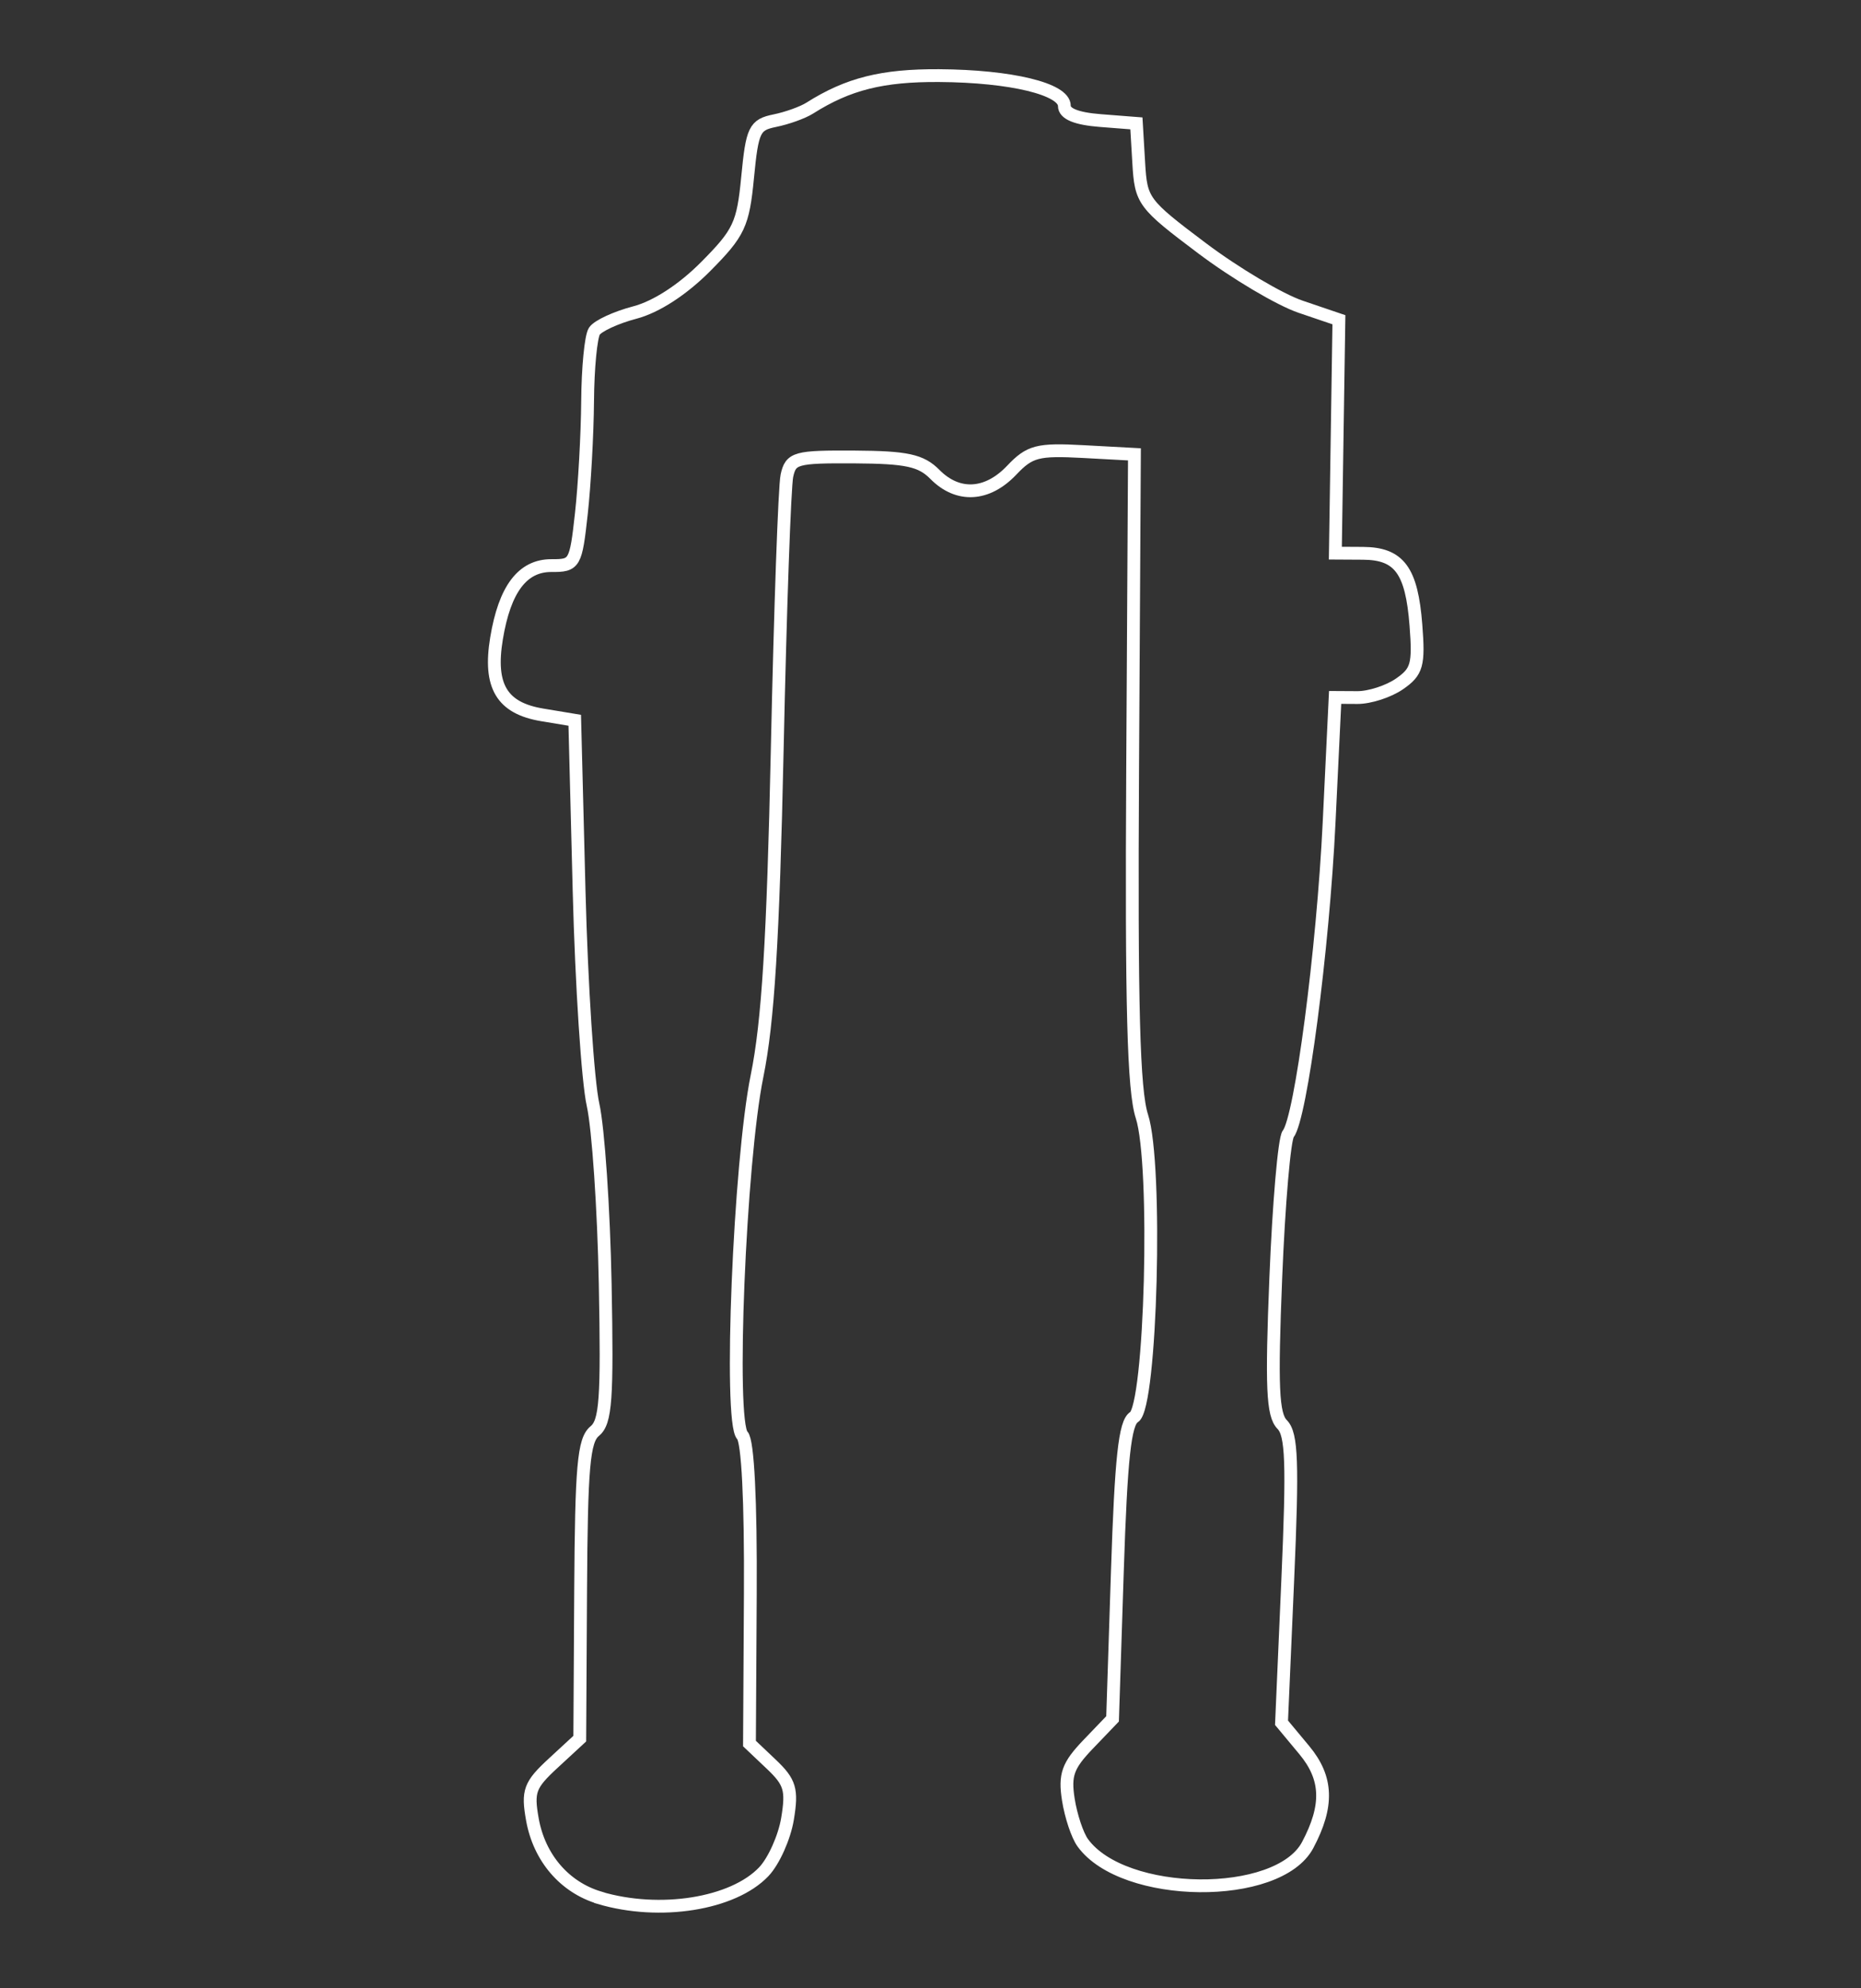 <?xml version="1.0" encoding="UTF-8" standalone="no"?>
<svg
   xmlns:dc="http://purl.org/dc/elements/1.1/"
   xmlns:cc="http://creativecommons.org/ns#"
   xmlns:rdf="http://www.w3.org/1999/02/22-rdf-syntax-ns#"
   xmlns:svg="http://www.w3.org/2000/svg"
   xmlns="http://www.w3.org/2000/svg"
   xmlns:sodipodi="http://sodipodi.sourceforge.net/DTD/sodipodi-0.dtd"
   xmlns:inkscape="http://www.inkscape.org/namespaces/inkscape"
   width="220"
   height="235"
   viewBox="0 0 58.208 62.177"
   version="1.1"
   id="svg8"
   sodipodi:docname="bipod-flat.svg"
   inkscape:version="1.0.2-2 (e86c870879, 2021-01-15)">
  <rect x="0" y="0" width="58.208" height="62.177" fill="#333333" stroke="none"/>
  <defs
     id="defs2" />
  <sodipodi:namedview
     id="base"
     pagecolor="#000000"
     bordercolor="#666666"
     borderopacity="1.0"
     showgrid="false"
     fit-margin-top="0"
     fit-margin-left="0"
     fit-margin-right="0"
     fit-margin-bottom="0"
     units="px"
     inkscape:document-rotation="0"
     inkscape:zoom="1.5165184"
     inkscape:cx="36.681734"
     inkscape:cy="136.69414"
     inkscape:window-width="1258"
     inkscape:window-height="1198"
     inkscape:window-x="182"
     inkscape:window-y="492"
     inkscape:window-maximized="0"
     inkscape:current-layer="svg8" />
  <g
     id="layer1"
     transform="matrix(0.701,-0.693,0.693,0.701,-204.06,-162.108)"
     style="stroke-width:0.406;stroke-miterlimit:4;stroke-dasharray:none">
    <path
       style="fill:none;stroke:#ffffff;stroke-width:0.406;stroke-miterlimit:4;stroke-dasharray:none;stroke-opacity:1"
       d="m 2.806,318.683 c -0.558,-1.016 -0.472,-2.247 0.229,-3.265 0.518,-0.752 0.707,-0.841 1.727,-0.806 l 1.145,0.039 3.327,-3.327 c 2.769,-2.769 3.418,-3.319 3.866,-3.277 0.456,0.042 0.996,-0.431 3.525,-3.09 1.643,-1.727 3.316,-3.667 3.719,-4.311 0.403,-0.644 2.404,-2.951 4.447,-5.127 l 3.715,-3.955 -0.612,-0.845 c -0.764,-1.055 -0.57,-1.846 0.673,-2.747 1.286,-0.932 2.215,-1.066 2.866,-0.415 0.521,0.521 0.585,0.503 1.832,-0.508 0.711,-0.576 1.902,-1.655 2.648,-2.397 0.745,-0.743 1.516,-1.385 1.713,-1.428 0.197,-0.043 0.795,0.173 1.329,0.481 0.607,0.35 1.592,0.554 2.629,0.544 1.503,-0.014 1.778,-0.115 2.934,-1.079 1.168,-0.974 1.326,-1.03 1.876,-0.67 0.33,0.216 0.811,0.44 1.069,0.496 1.406,0.308 2.37,0.878 3.643,2.152 1.612,1.614 2.53,3.099 2.151,3.478 -0.176,0.176 -0.014,0.557 0.485,1.133 l 0.751,0.868 -0.828,0.943 c -0.801,0.911 -0.817,1.021 -0.477,3.33 0.193,1.313 0.608,2.902 0.923,3.531 l 0.572,1.144 -2.643,2.593 -2.643,2.593 0.62,0.62 c 0.814,0.814 0.718,1.472 -0.407,2.801 -0.818,0.967 -1.014,1.078 -1.682,0.96 -0.416,-0.073 -0.981,-0.358 -1.255,-0.632 l -0.499,-0.499 -2.927,2.689 c -2.973,2.731 -7.224,6.035 -7.867,6.112 -0.194,0.023 -1.762,1.357 -3.485,2.965 -2.534,2.364 -3.132,3.024 -3.132,3.456 -2e-6,0.436 -0.611,1.101 -3.333,3.624 l -3.333,3.09 -0.097,1.127 c -0.099,1.15 -0.693,1.794 -2.042,2.216 -1.902,0.594 -5.359,-2.895 -5.023,-5.071 0.044,-0.287 0.331,-0.869 0.638,-1.295 0.464,-0.644 0.746,-0.779 1.678,-0.804 l 1.12,-0.03 3.392,-3.215 c 2.615,-2.478 3.491,-3.191 3.822,-3.113 0.618,0.146 6.17,-5.184 6.885,-6.609 0.386,-0.77 2.204,-2.71 7.553,-8.059 l 7.044,-7.044 -1.094,-1.205 c -0.973,-1.072 -1.197,-1.202 -2.032,-1.175 -1.128,0.035 -1.824,-0.582 -1.824,-1.618 -1.2e-5,-0.626 -0.254,-1.015 -1.424,-2.186 -1.323,-1.323 -1.461,-1.4 -1.944,-1.087 -0.286,0.185 -3.131,2.866 -6.322,5.958 -4.346,4.21 -6.289,5.946 -7.741,6.919 -2.313,1.549 -8.347,7.173 -8.347,7.78 1e-6,0.248 -1.27,1.669 -3.356,3.755 l -3.356,3.356 0.031,0.954 c 0.026,0.823 -0.09,1.041 -0.85,1.592 -0.484,0.351 -1.256,0.65 -1.716,0.665 -1.416,0.044 -3.327,-1.325 -4.288,-3.072 z"
       id="path2654" />
  </g>
</svg>
